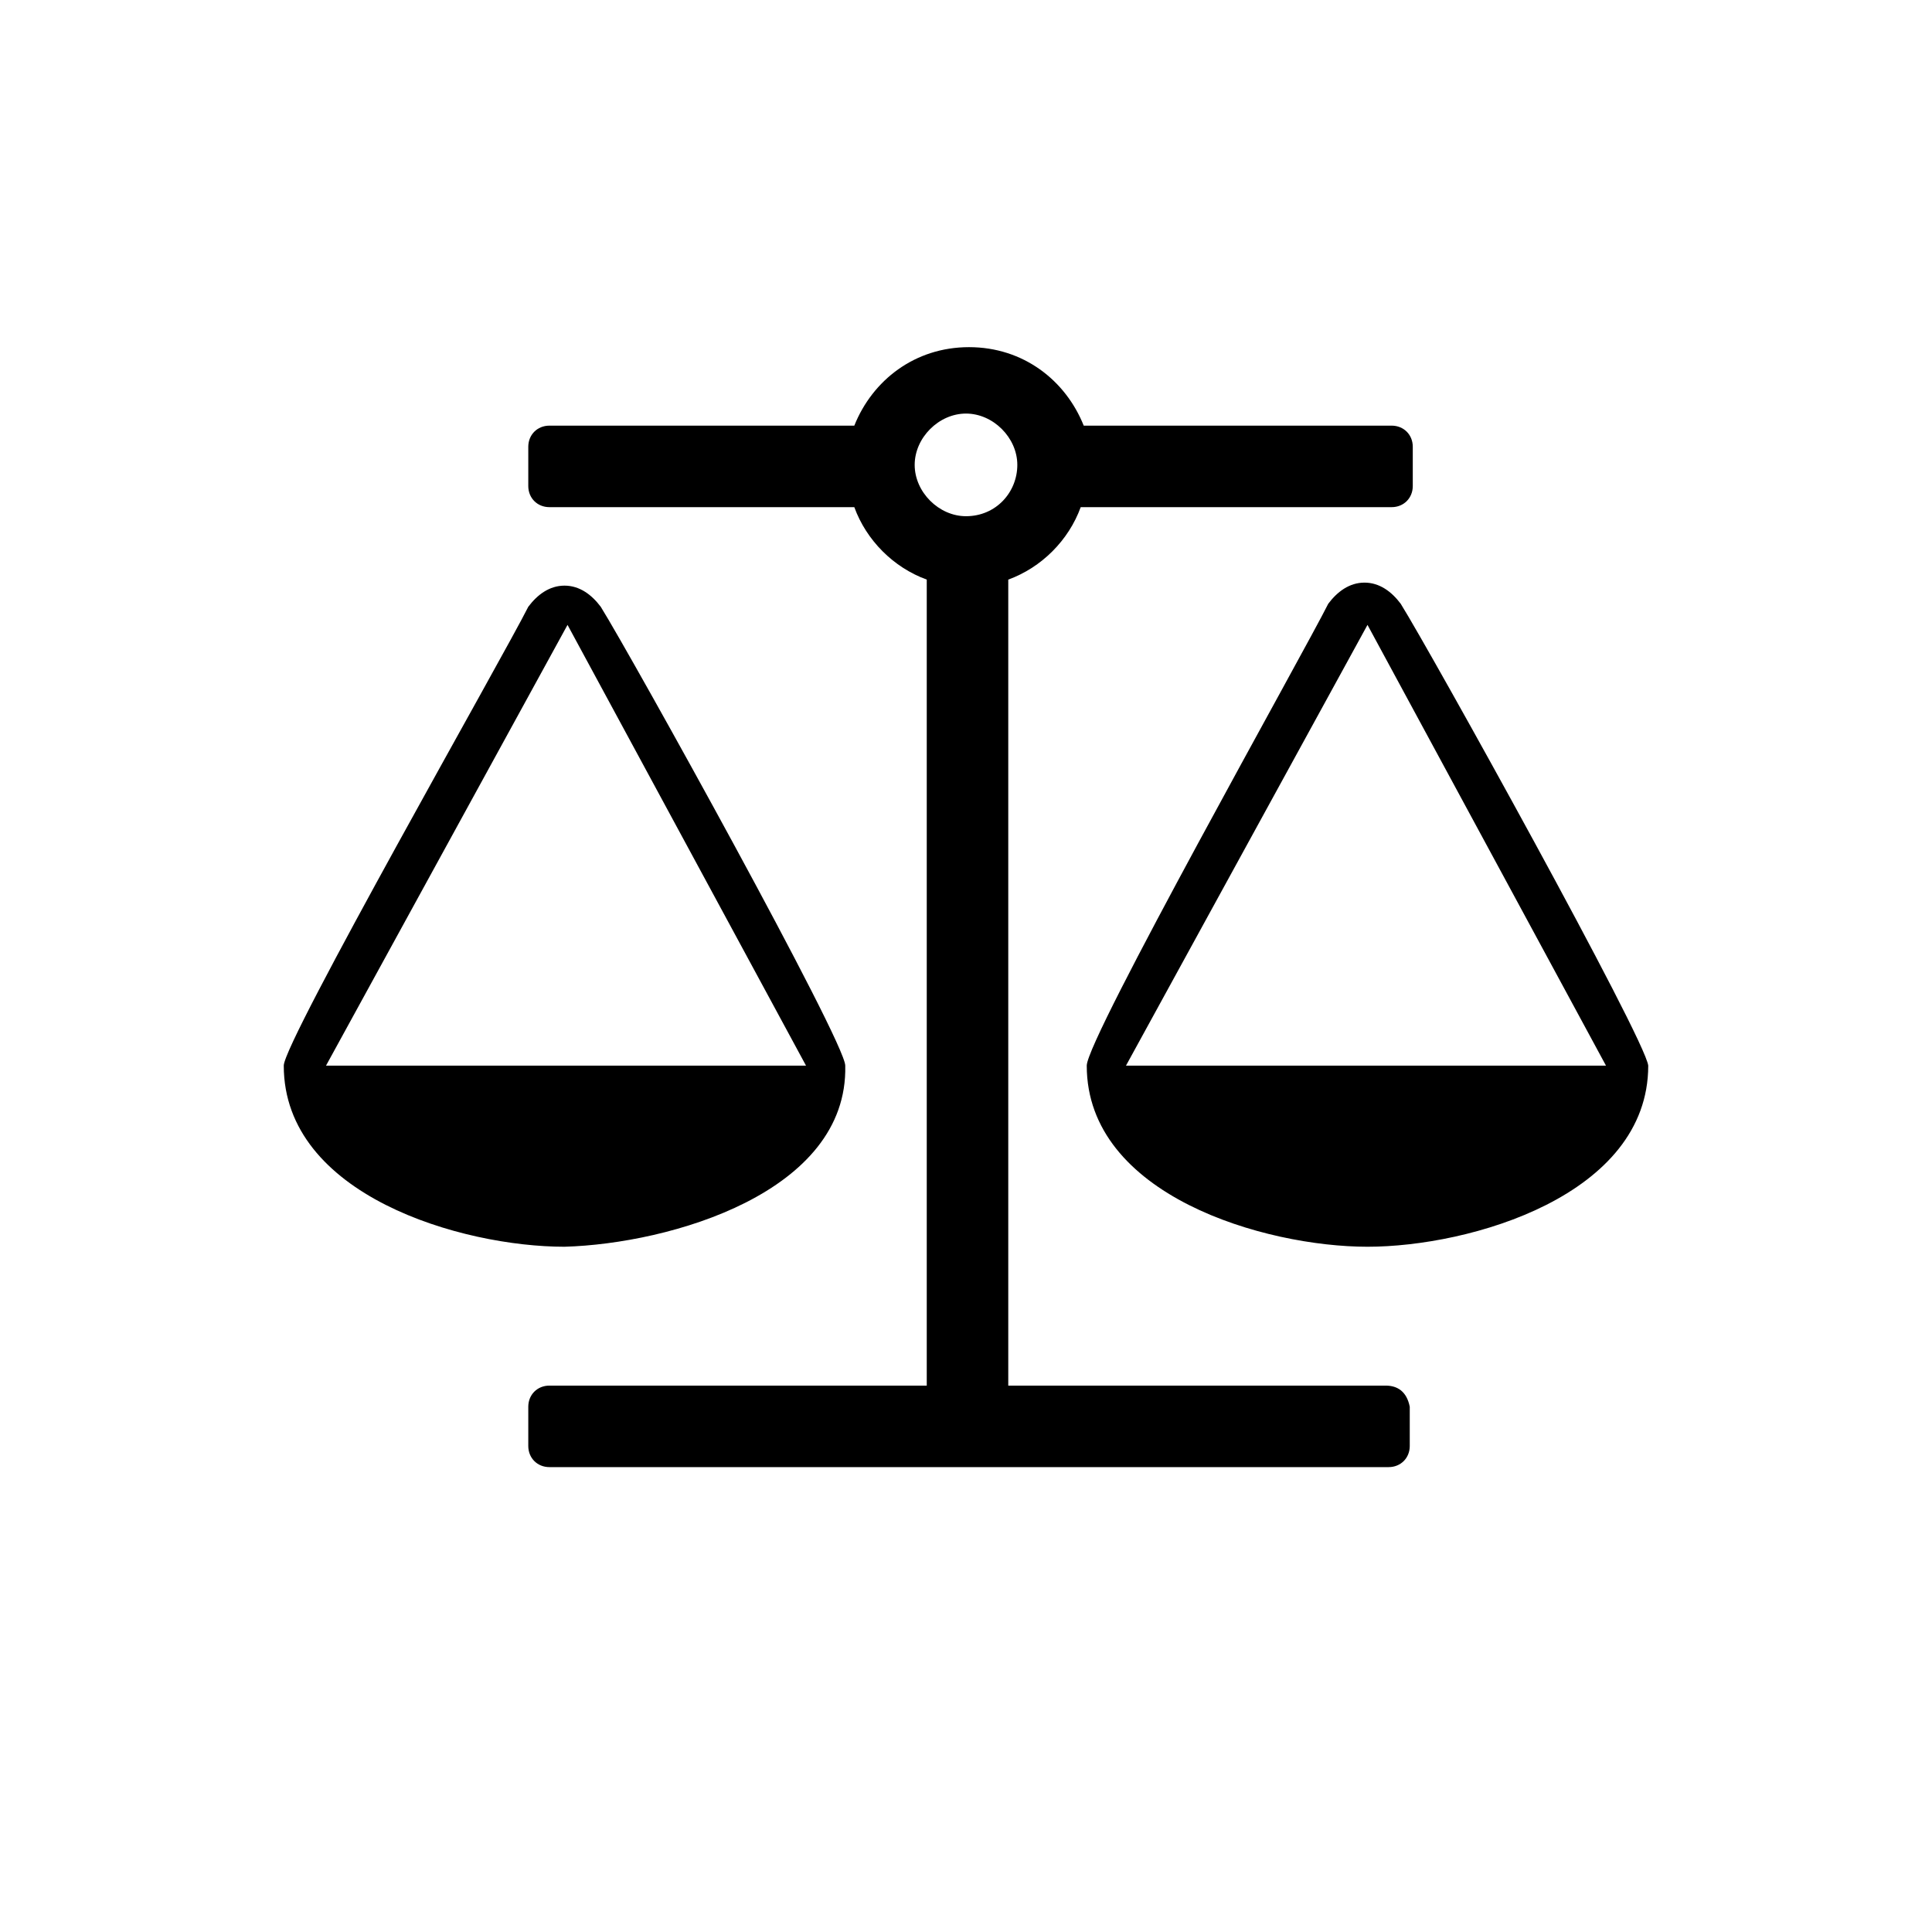 <?xml version="1.0" encoding="utf-8"?>
<!-- Generator: Adobe Illustrator 21.0.0, SVG Export Plug-In . SVG Version: 6.00 Build 0)  -->
<svg version="1.1" id="Layer_1" xmlns="http://www.w3.org/2000/svg" xmlns:xlink="http://www.w3.org/1999/xlink" x="0px" y="0px"
	 viewBox="0 0 64 64" style="enable-background:new 0 0 64 64;" xml:space="preserve">
<path d="M45.9,45.9H33.4V19.2c1.1-0.4,2-1.3,2.4-2.4h10.3c0.4,0,0.7-0.3,0.7-0.7v-1.3c0-0.4-0.3-0.7-0.7-0.7H35.9
	c-0.6-1.5-2-2.6-3.8-2.6s-3.2,1.1-3.8,2.6H18.2c-0.4,0-0.7,0.3-0.7,0.7v1.3c0,0.4,0.3,0.7,0.7,0.7h10.1c0.4,1.1,1.3,2,2.4,2.4v26.7
	H18.2c-0.4,0-0.7,0.3-0.7,0.7v1.3c0,0.4,0.3,0.7,0.7,0.7H46c0.4,0,0.7-0.3,0.7-0.7v-1.3C46.6,46.1,46.3,45.9,45.9,45.9z M32,17.1
	c-0.9,0-1.7-0.8-1.7-1.7s0.8-1.7,1.7-1.7s1.7,0.8,1.7,1.7C33.7,16.3,33,17.1,32,17.1z M28,35.3c0-0.8-7.1-13.6-8.1-15.2
	c-0.3-0.4-0.7-0.7-1.2-0.7s-0.9,0.3-1.2,0.7c-0.8,1.6-8.1,14.4-8.1,15.2c0,4.3,5.9,6,9.3,6C22.2,41.2,28.1,39.5,28,35.3z M10.8,35.3
	l8-14.6l7.9,14.6H10.8z M46.4,20c-0.3-0.4-0.7-0.7-1.2-0.7S44.3,19.6,44,20c-0.8,1.6-8,14.4-8,15.3c0,4.3,5.9,6,9.3,6s9.3-1.7,9.3-6
	C54.5,34.4,47.4,21.6,46.4,20z M37.3,35.3l8-14.6l7.9,14.6H37.3z"/>
</svg>
